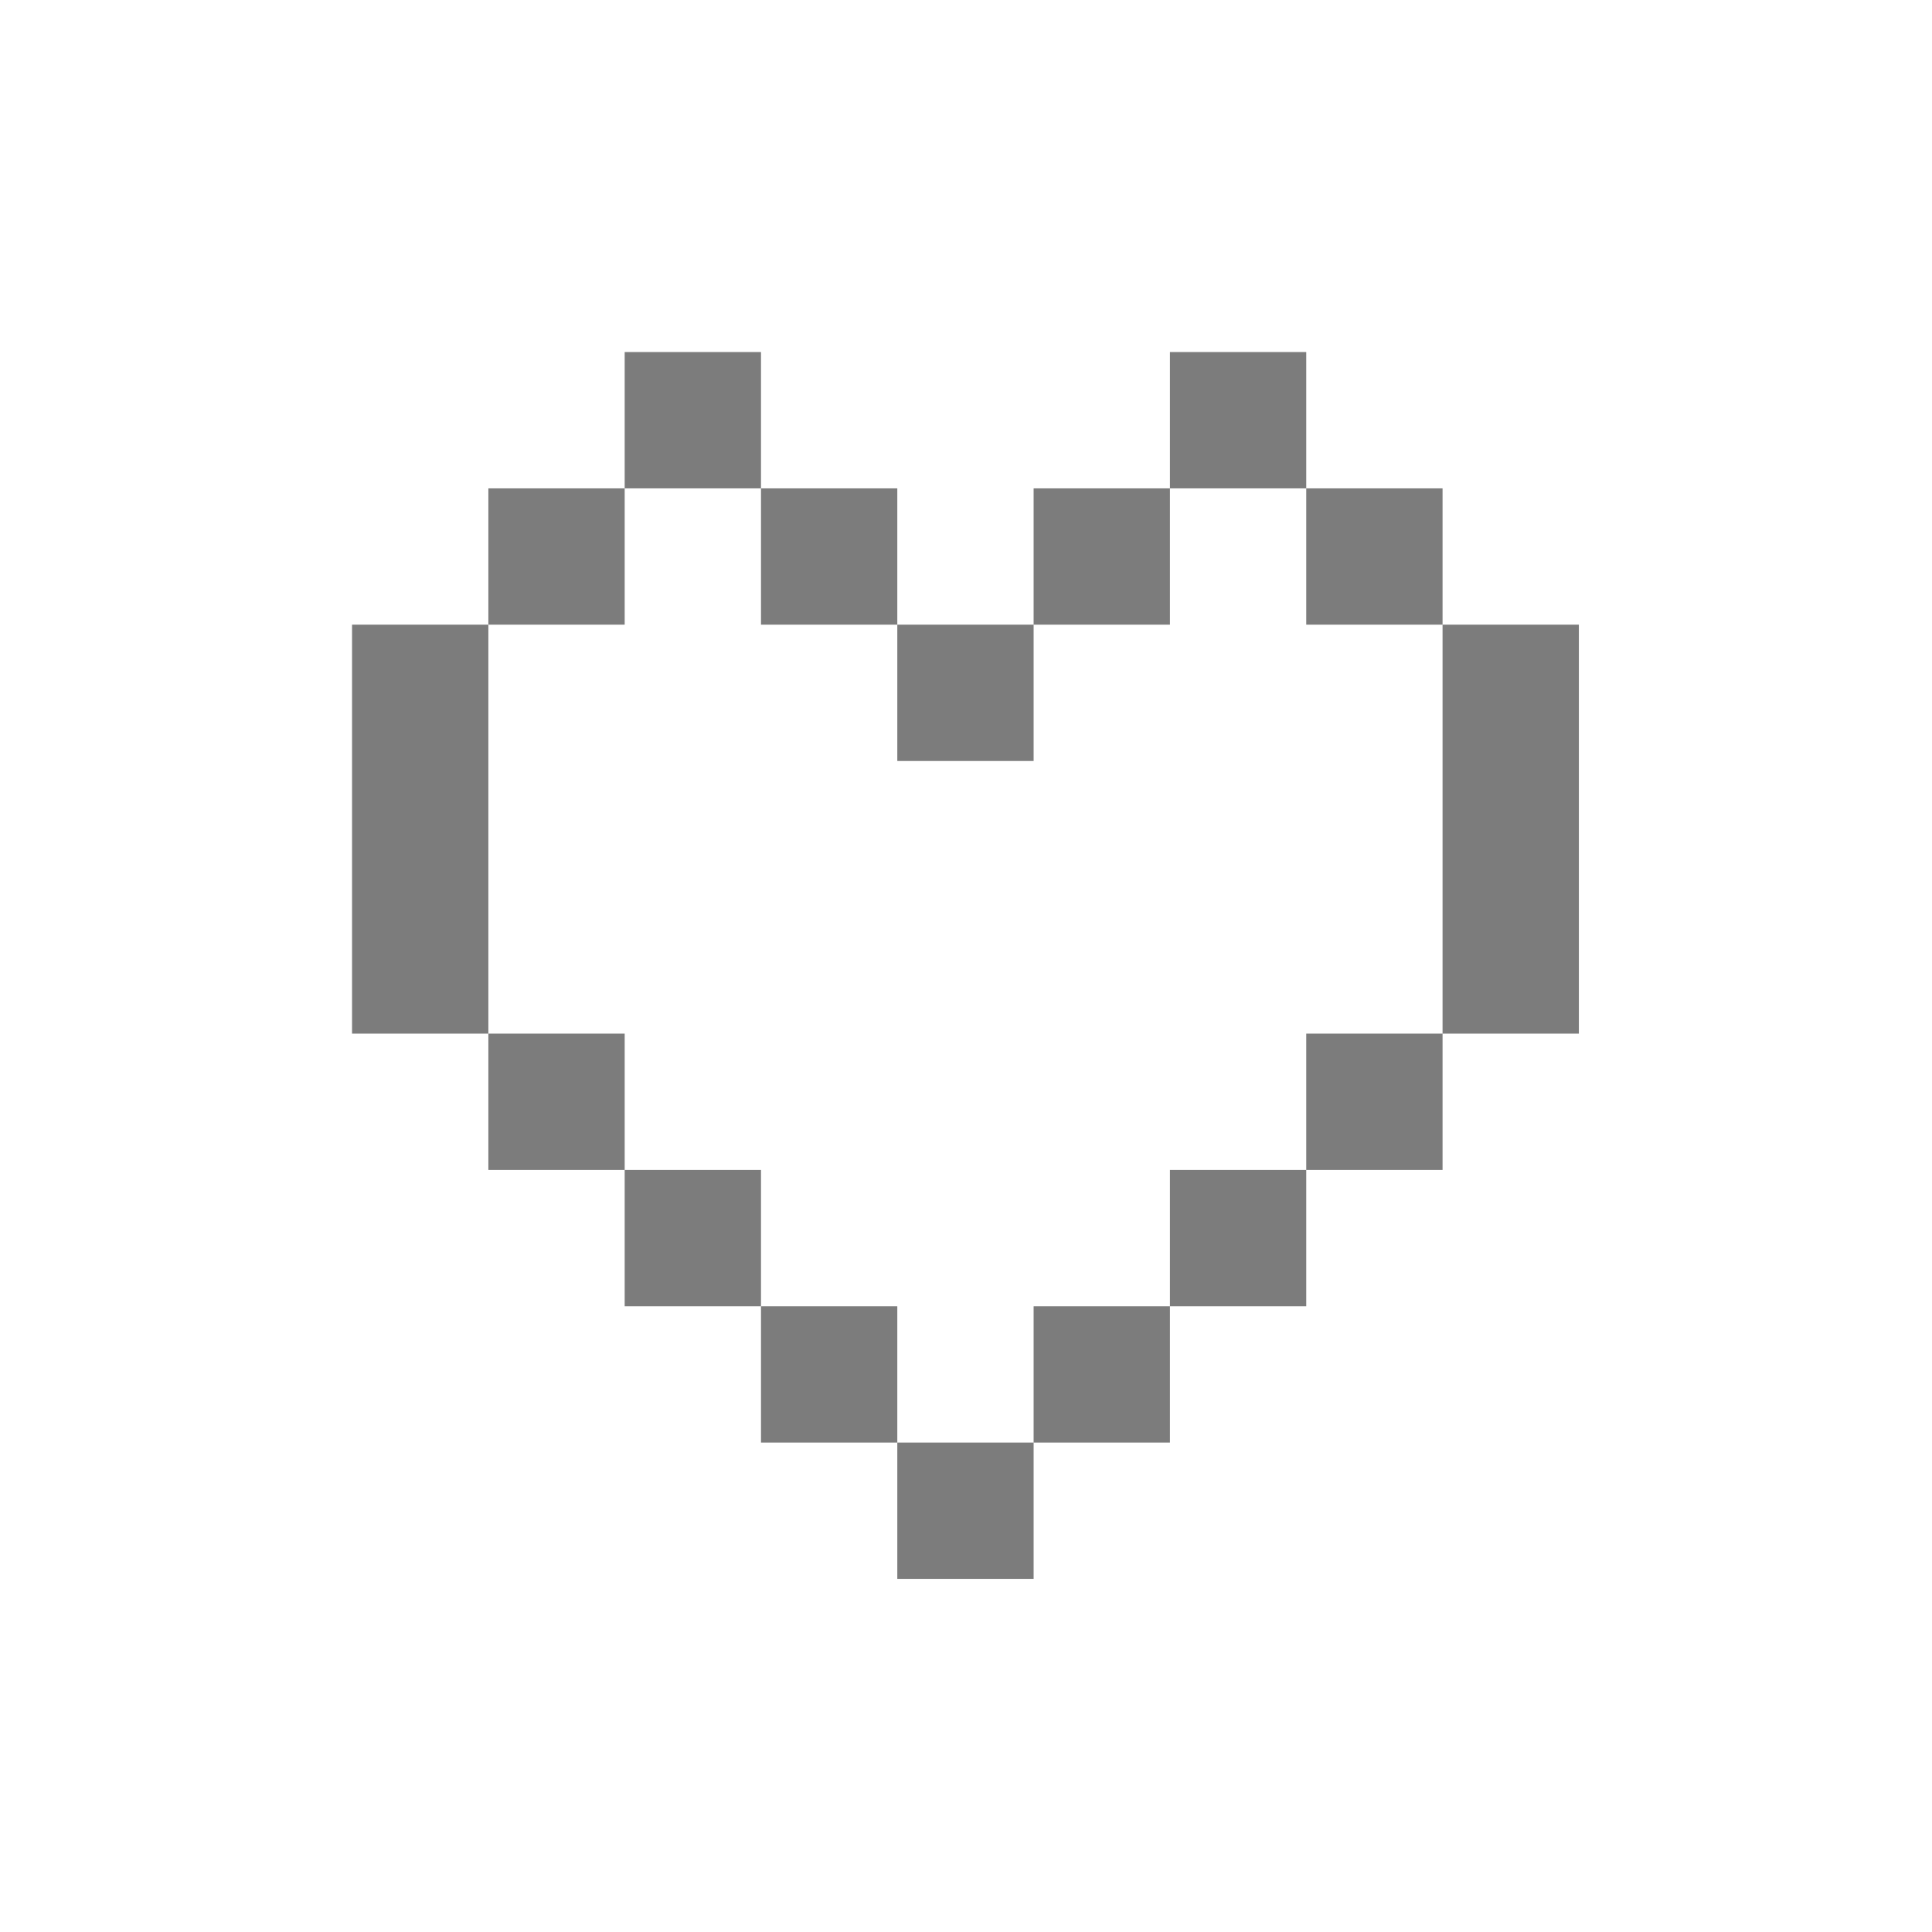 <svg width="900" height="900" viewBox="0 0 900 900" fill="none" xmlns="http://www.w3.org/2000/svg">
<path fill-rule="evenodd" clip-rule="evenodd" d="M227.5 481.5H164V291H227.5V481.5ZM227.5 291V227.5H291V291H227.5ZM291 227.5V164H354.5V227.5H291ZM354.5 227.5H418V291H354.5V227.5ZM418 291H481.5V354.5H418V291ZM481.5 291V227.5H545V291H481.5ZM545 227.5V164H608.5V227.5H545ZM608.5 227.5H672V291H608.5V227.5ZM672 291H735.5V481.5H672V291ZM672 481.5V545H608.5V481.5H672ZM608.5 545V608.5H545V545H608.5ZM545 608.5V672H481.5V608.5H545ZM481.5 672V735.5H418V672H481.5ZM418 672H354.5V608.5H418V672ZM354.5 608.5H291V545H354.5V608.5ZM291 545H227.5V481.5H291V545Z" fill="#7C7C7C"/>
</svg>
